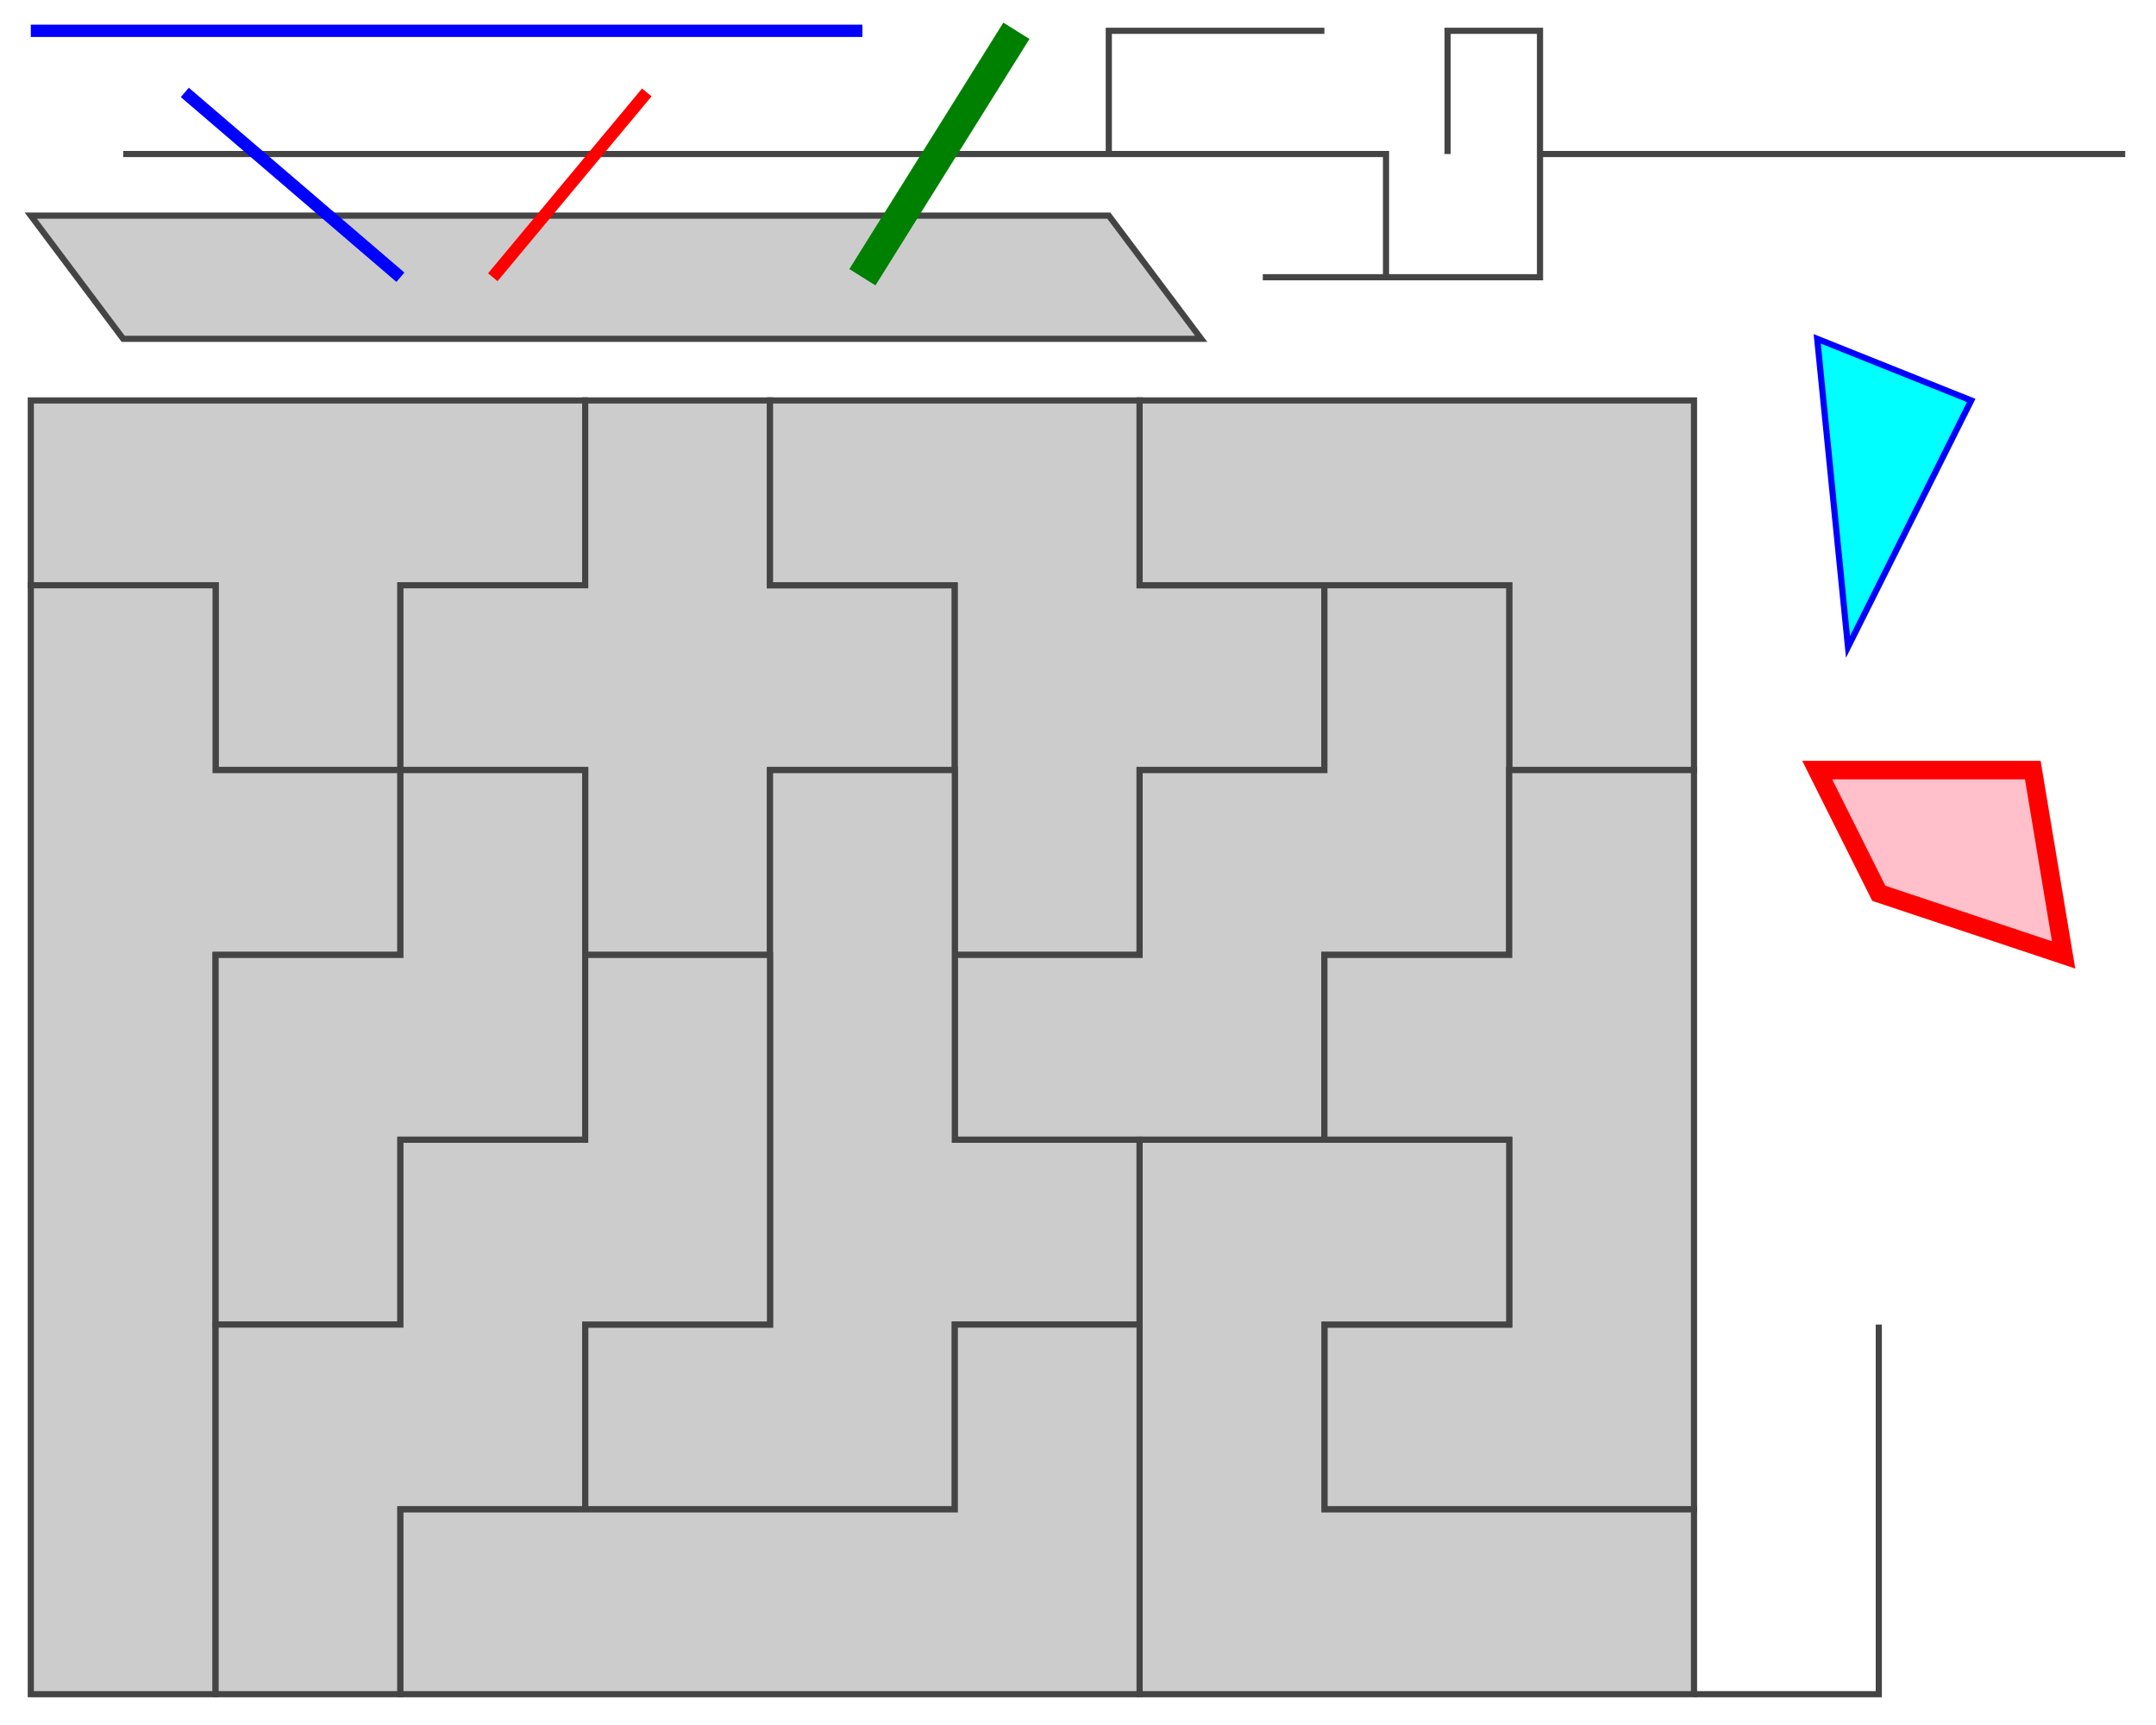 <?xml version='1.0' encoding='UTF-8'?>
<svg xmlns='http://www.w3.org/2000/svg' version='1.1' width='350' height='280' viewBox='-5 -5 350 280' style='stroke: #444; stroke-width: 1'>
  <style>
    line { stroke: blue; stroke-width: 2 }
    polygon { fill: #ccc }
    polyline { fill: none }
    path { fill: none }
    #L1 { stroke: red }
    #L3 { stroke: green; stroke-width: 5 }
    #P2 { fill: pink; stroke: red; stroke-width: 3 }
  </style>
  <line x1='0' y1='0' x2='135' y2='0'/>
  <path d='M 210,0 L 175,0 L 175,20 L 15,20 M 175,20 L 220,20 L 220,40 L 200,40 M 220,40 L 245,40 L 245,20 L 340,20 M 245,20 L 245,0 L 230,0 L 230,20'/>
  <polyline points='300,210 300,230 300,250 300,270 270,270'/>
  <polygon points='0,30 175,30 190,50 15,50'/>
  <polygon points='0,60 30,60 60,60 90,60 90,90 60,90 60,120 30,120 30,90 0,90'/>
  <polygon points='90,60 120,60 120,90 150,90 150,120 120,120 120,150 90,150 90,120 60,120 60,90 90,90'/>
  <polygon points='120,60 150,60 180,60 180,90 210,90 210,120 180,120 180,150 150,150 150,120 150,90 120,90'/>
  <polygon points='180,60 210,60 240,60 270,60 270,90 270,120 240,120 240,90 210,90 180,90'/>
  <polygon points='0,90 30,90 30,120 60,120 60,150 30,150 30,180 30,210 30,240 30,270 0,270 0,240 0,210 0,180 0,150 0,120'/>
  <polygon points='210,90 240,90 240,120 240,150 210,150 210,180 180,180 150,180 150,150 180,150 180,120 210,120'/>
  <polygon points='60,120 90,120 90,150 90,180 60,180 60,210 30,210 30,180 30,150 60,150'/>
  <polygon points='120,120 150,120 150,150 150,180 180,180 180,210 150,210 150,240 120,240 90,240 90,210 120,210 120,180 120,150'/>
  <polygon points='240,120 270,120 270,150 270,180 270,210 270,240 240,240 210,240 210,210 240,210 240,180 210,180 210,150 240,150'/>
  <polygon points='90,150 120,150 120,180 120,210 90,210 90,240 60,240 60,270 30,270 30,240 30,210 60,210 60,180 90,180'/>
  <polygon points='180,180 210,180 240,180 240,210 210,210 210,240 240,240 270,240 270,270 240,270 210,270 180,270 180,240 180,210'/>
  <polygon points='150,210 180,210 180,240 180,270 150,270 120,270 90,270 60,270 60,240 90,240 120,240 150,240'/>
  <line x1='100' y1='10' x2='75' y2='40' id='L1'/>
  <line x1='25' y1='10' x2='60' y2='40'/>
  <line x1='160' y1='0' x2='135' y2='40' id='L3'/>
  <polygon points='290,50 315,60 295,100' style='fill: cyan; stroke: blue'/>
  <polygon points='290,120 325,120 330,150 300,140' id='P2'/>
</svg>
